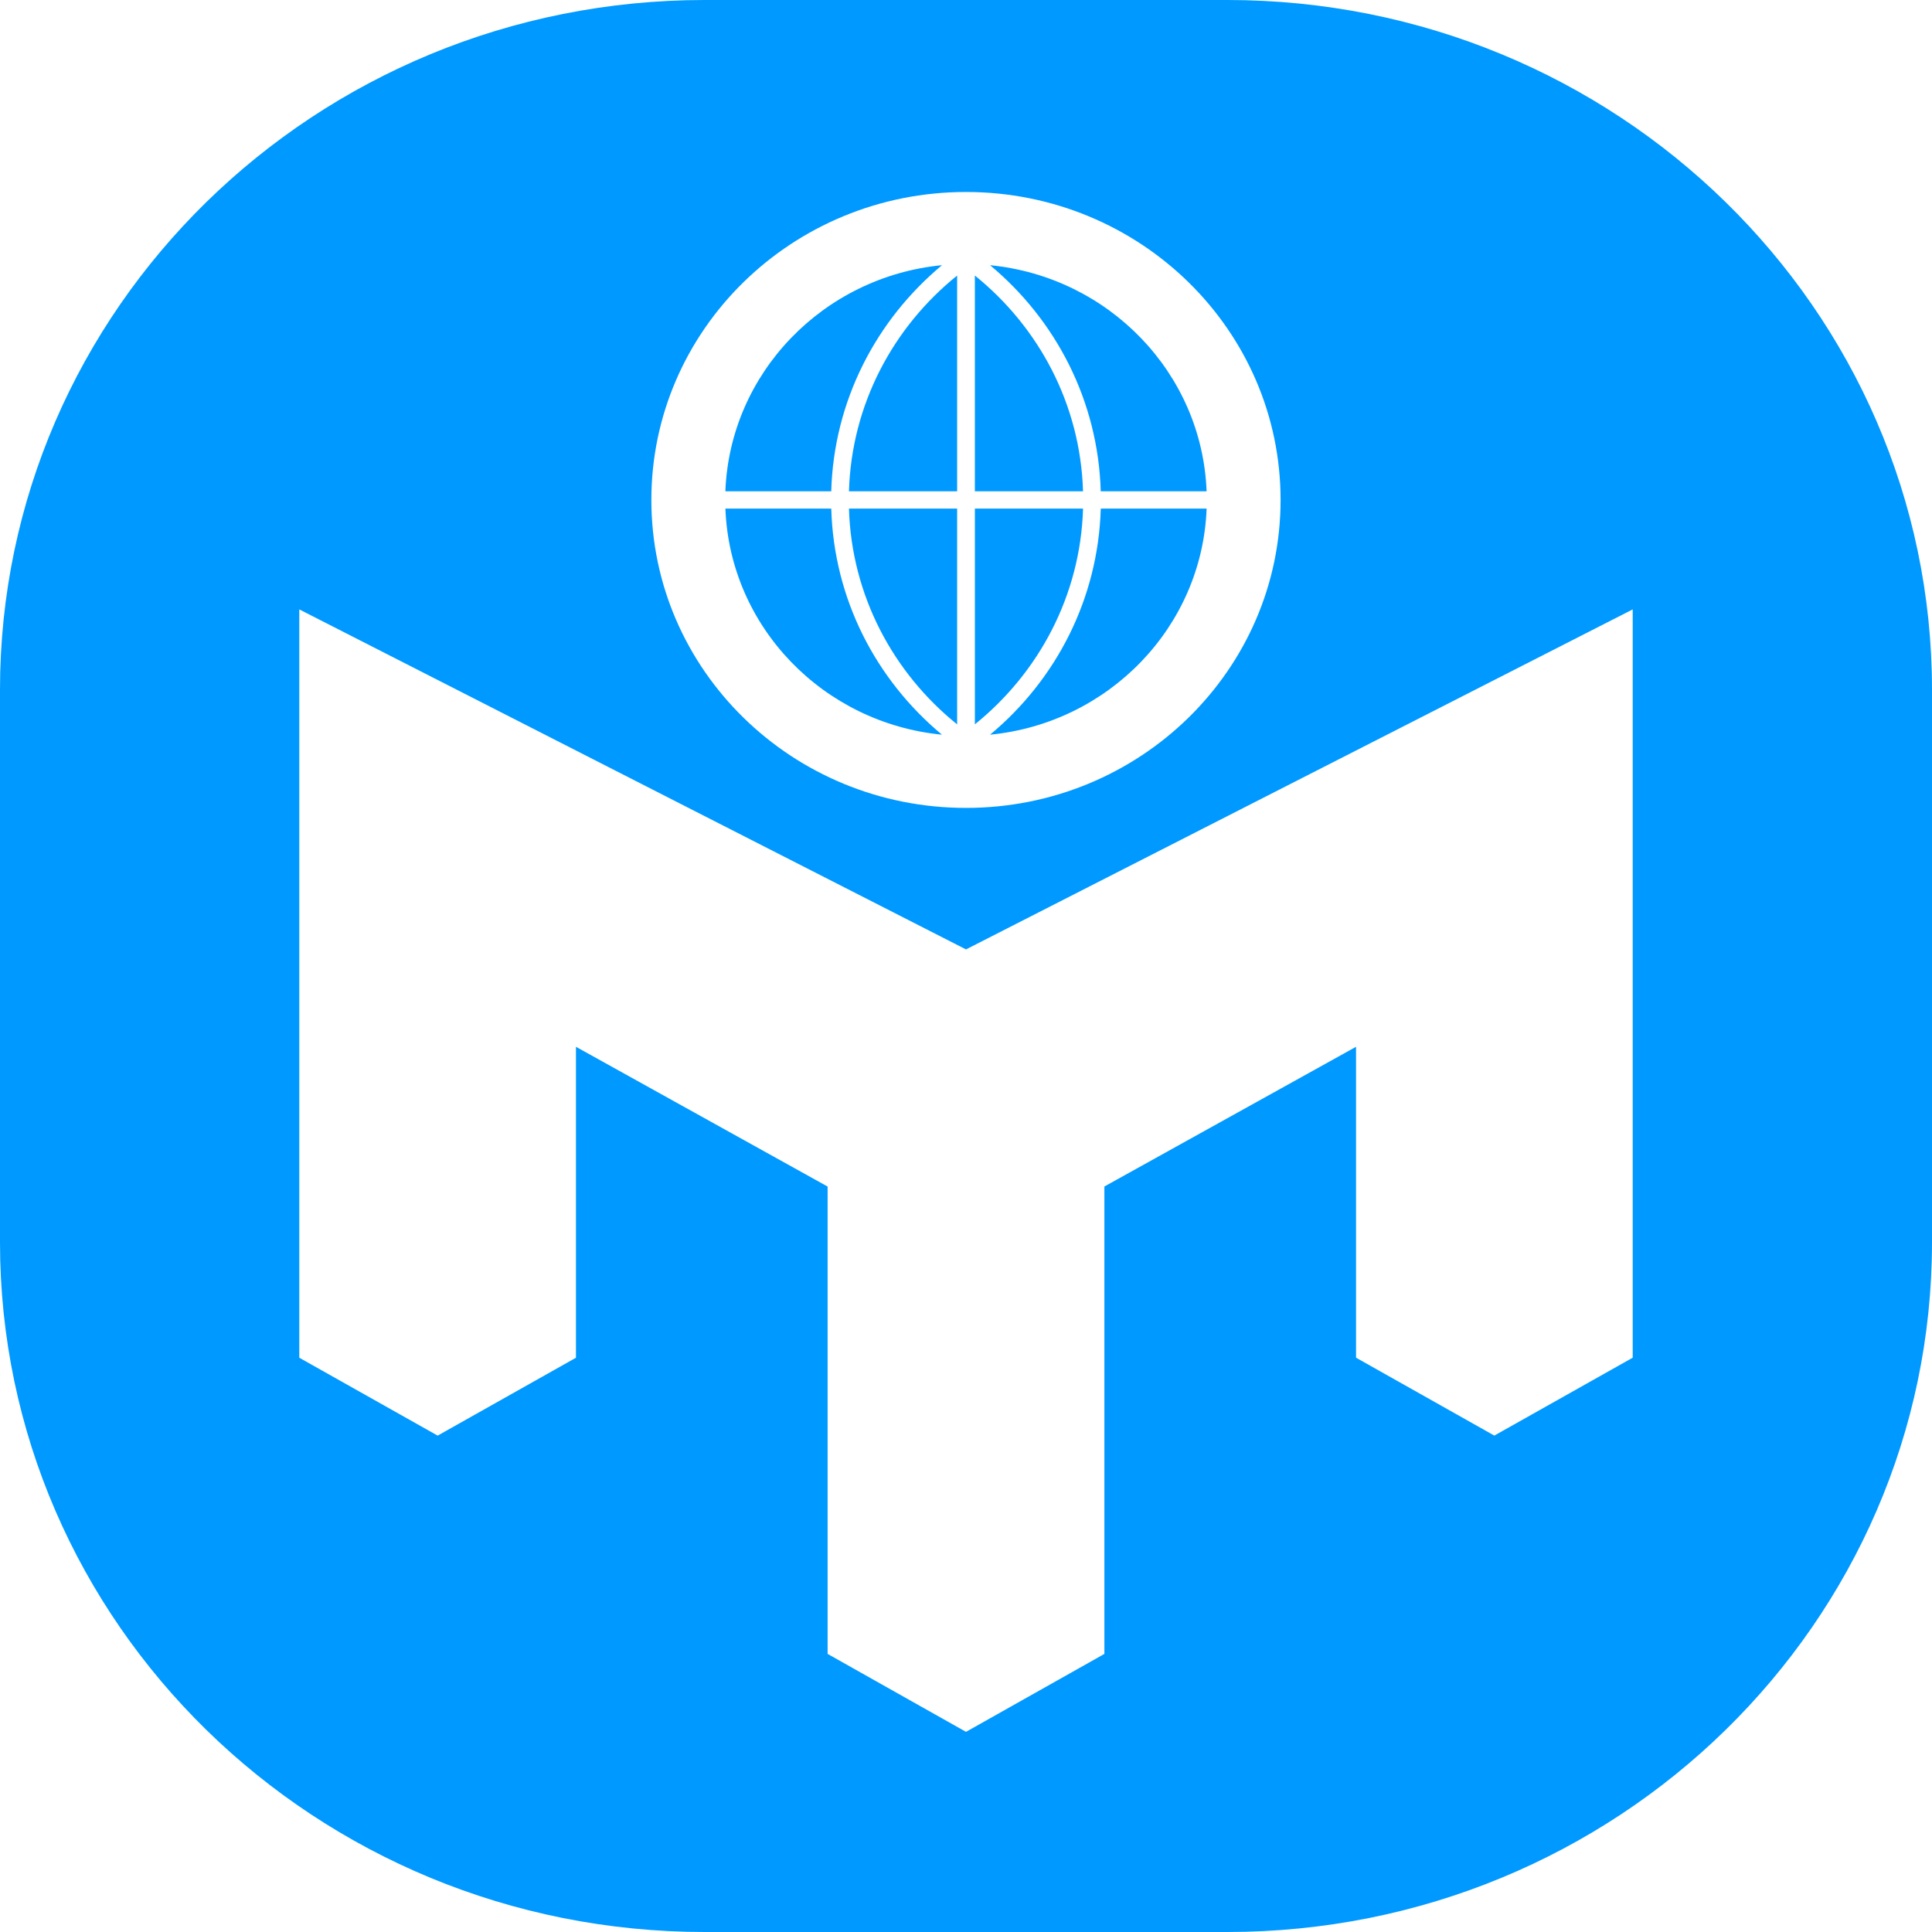 <svg id="logo" version="1.1" xmlns="http://www.w3.org/2000/svg" xmlns:xlink="http://www.w3.org/1999/xlink" x="0px" y="0px" width="70px" height="70px" viewBox="0 0 70 70" enable-background="new 0 0 70 70" xml:space="preserve"><g><path fill-rule="evenodd" clip-rule="evenodd" fill="#0099FF" d="M44.467,0H25.533C11.432,0,0,11.189,0,24.994v20.013
						C0,58.811,11.432,70,25.533,70h18.935C58.565,70,70,58.811,70,45.007V24.994C70,11.19,58.565,0,44.467,0z M59.156,49.192
						l-5.014,2.822l-5.01-2.822V37.927l-9.12,5.063l0.002,0.001v16.933L35,62.748l-5.014-2.824V42.991l-9.118-5.064v11.266l-5.011,2.822
						l-5.013-2.822V22.08L35,34.399L59.156,22.08V49.192z M35,6.956c6.295,0,11.398,4.995,11.398,11.158S41.295,29.272,35,29.272
						c-6.296,0-11.4-4.995-11.4-11.158S28.704,6.956,35,6.956z"></path><path fill-rule="evenodd" clip-rule="evenodd" fill="#0099FF" d="M34.679,26.246v-7.819h-3.92
						C30.853,21.572,32.357,24.375,34.679,26.246z"></path><path fill-rule="evenodd" clip-rule="evenodd" fill="#0099FF" d="M39.241,18.427h-3.919v7.817
						C37.641,24.373,39.147,21.572,39.241,18.427z"></path><path fill-rule="evenodd" clip-rule="evenodd" fill="#0099FF" d="M35.321,9.983v7.817h3.919
						C39.147,14.655,37.641,11.854,35.321,9.983z"></path><path fill-rule="evenodd" clip-rule="evenodd" fill="#0099FF" d="M39.882,17.801h3.835c-0.161-4.281-3.543-7.772-7.845-8.192
						C38.256,11.594,39.788,14.52,39.882,17.801z"></path><path fill-rule="evenodd" clip-rule="evenodd" fill="#0099FF" d="M35.872,26.619c4.303-0.419,7.685-3.909,7.846-8.192h-3.835
						C39.788,21.709,38.256,24.635,35.872,26.619z"></path><path fill-rule="evenodd" clip-rule="evenodd" fill="#0099FF" d="M30.118,18.427h-3.835c0.16,4.284,3.543,7.773,7.846,8.192
						C31.744,24.635,30.21,21.709,30.118,18.427z"></path><path fill-rule="evenodd" clip-rule="evenodd" fill="#0099FF" d="M30.759,17.801h3.92V9.983
						C32.357,11.854,30.853,14.655,30.759,17.801z"></path><path fill-rule="evenodd" clip-rule="evenodd" fill="#0099FF" d="M34.131,9.608c-4.303,0.418-7.688,3.909-7.849,8.192h3.835
						C30.21,14.52,31.746,11.594,34.131,9.608z"></path></g></svg>
